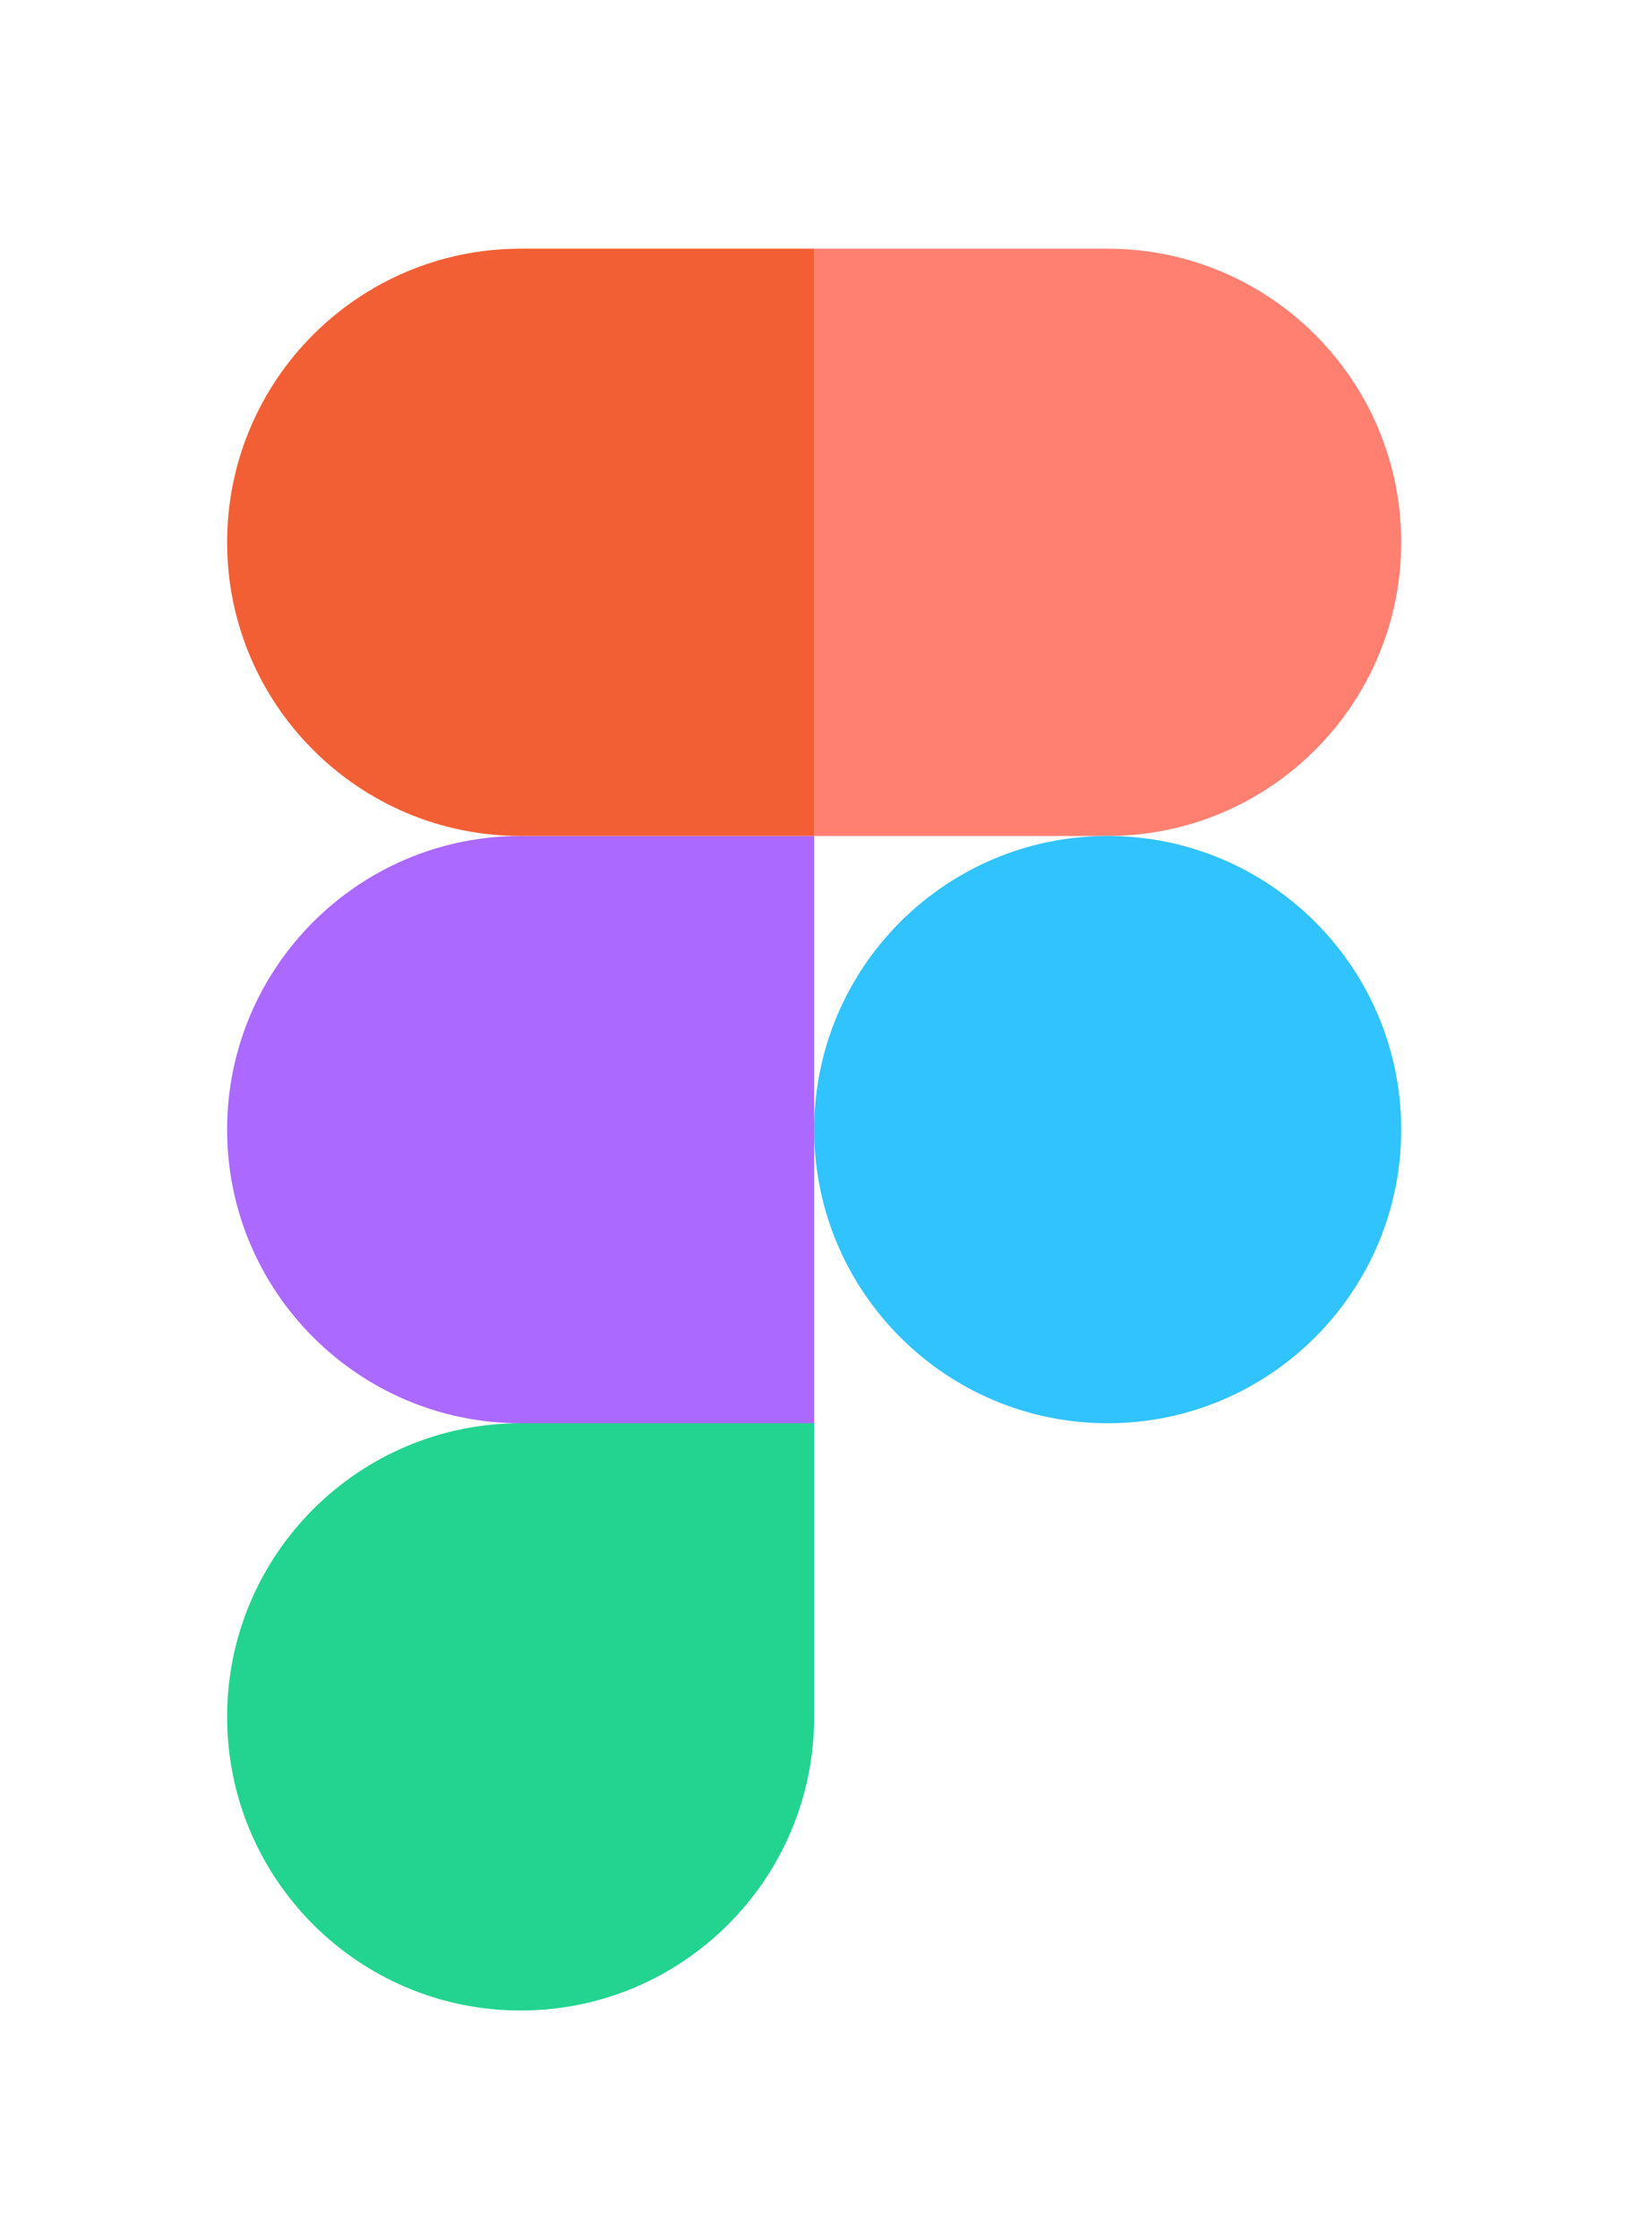 <svg width="31" height="42" viewBox="0 0 31 42" fill="none" xmlns="http://www.w3.org/2000/svg">
<g opacity="0.9" filter="url(#filter0_d_59_1749)">
<path d="M8.826 36.769C11.866 36.769 14.334 34.301 14.334 31.261V25.753H8.826C5.786 25.753 3.318 28.22 3.318 31.261C3.318 34.301 5.786 36.769 8.826 36.769Z" fill="#0ACF83"/>
<path d="M3.318 20.245C3.318 17.204 5.786 14.737 8.826 14.737H14.334V25.753H8.826C5.786 25.753 3.318 23.285 3.318 20.245Z" fill="#A259FF"/>
<path d="M3.318 9.229C3.318 6.189 5.786 3.721 8.826 3.721H14.334V14.737H8.826C5.786 14.737 3.318 12.269 3.318 9.229Z" fill="#F24E1E"/>
<path d="M14.334 3.721H19.842C22.882 3.721 25.35 6.189 25.35 9.229C25.35 12.269 22.882 14.737 19.842 14.737H14.334V3.721Z" fill="#FF7262"/>
<path d="M25.35 20.245C25.35 23.285 22.882 25.753 19.842 25.753C16.802 25.753 14.334 23.285 14.334 20.245C14.334 17.204 16.802 14.737 19.842 14.737C22.882 14.737 25.35 17.204 25.35 20.245Z" fill="#1ABCFE"/>
</g>
<defs>
<filter id="filter0_d_59_1749" x="0.485" y="0.888" width="29.585" height="40.601" filterUnits="userSpaceOnUse" color-interpolation-filters="sRGB">
<feFlood flood-opacity="0" result="BackgroundImageFix"/>
<feColorMatrix in="SourceAlpha" type="matrix" values="0 0 0 0 0 0 0 0 0 0 0 0 0 0 0 0 0 0 127 0" result="hardAlpha"/>
<feOffset dx="0.944" dy="0.944"/>
<feGaussianBlur stdDeviation="1.888"/>
<feComposite in2="hardAlpha" operator="out"/>
<feColorMatrix type="matrix" values="0 0 0 0 0 0 0 0 0 0 0 0 0 0 0 0 0 0 0.3 0"/>
<feBlend mode="normal" in2="BackgroundImageFix" result="effect1_dropShadow_59_1749"/>
<feBlend mode="normal" in="SourceGraphic" in2="effect1_dropShadow_59_1749" result="shape"/>
</filter>
</defs>
</svg>
